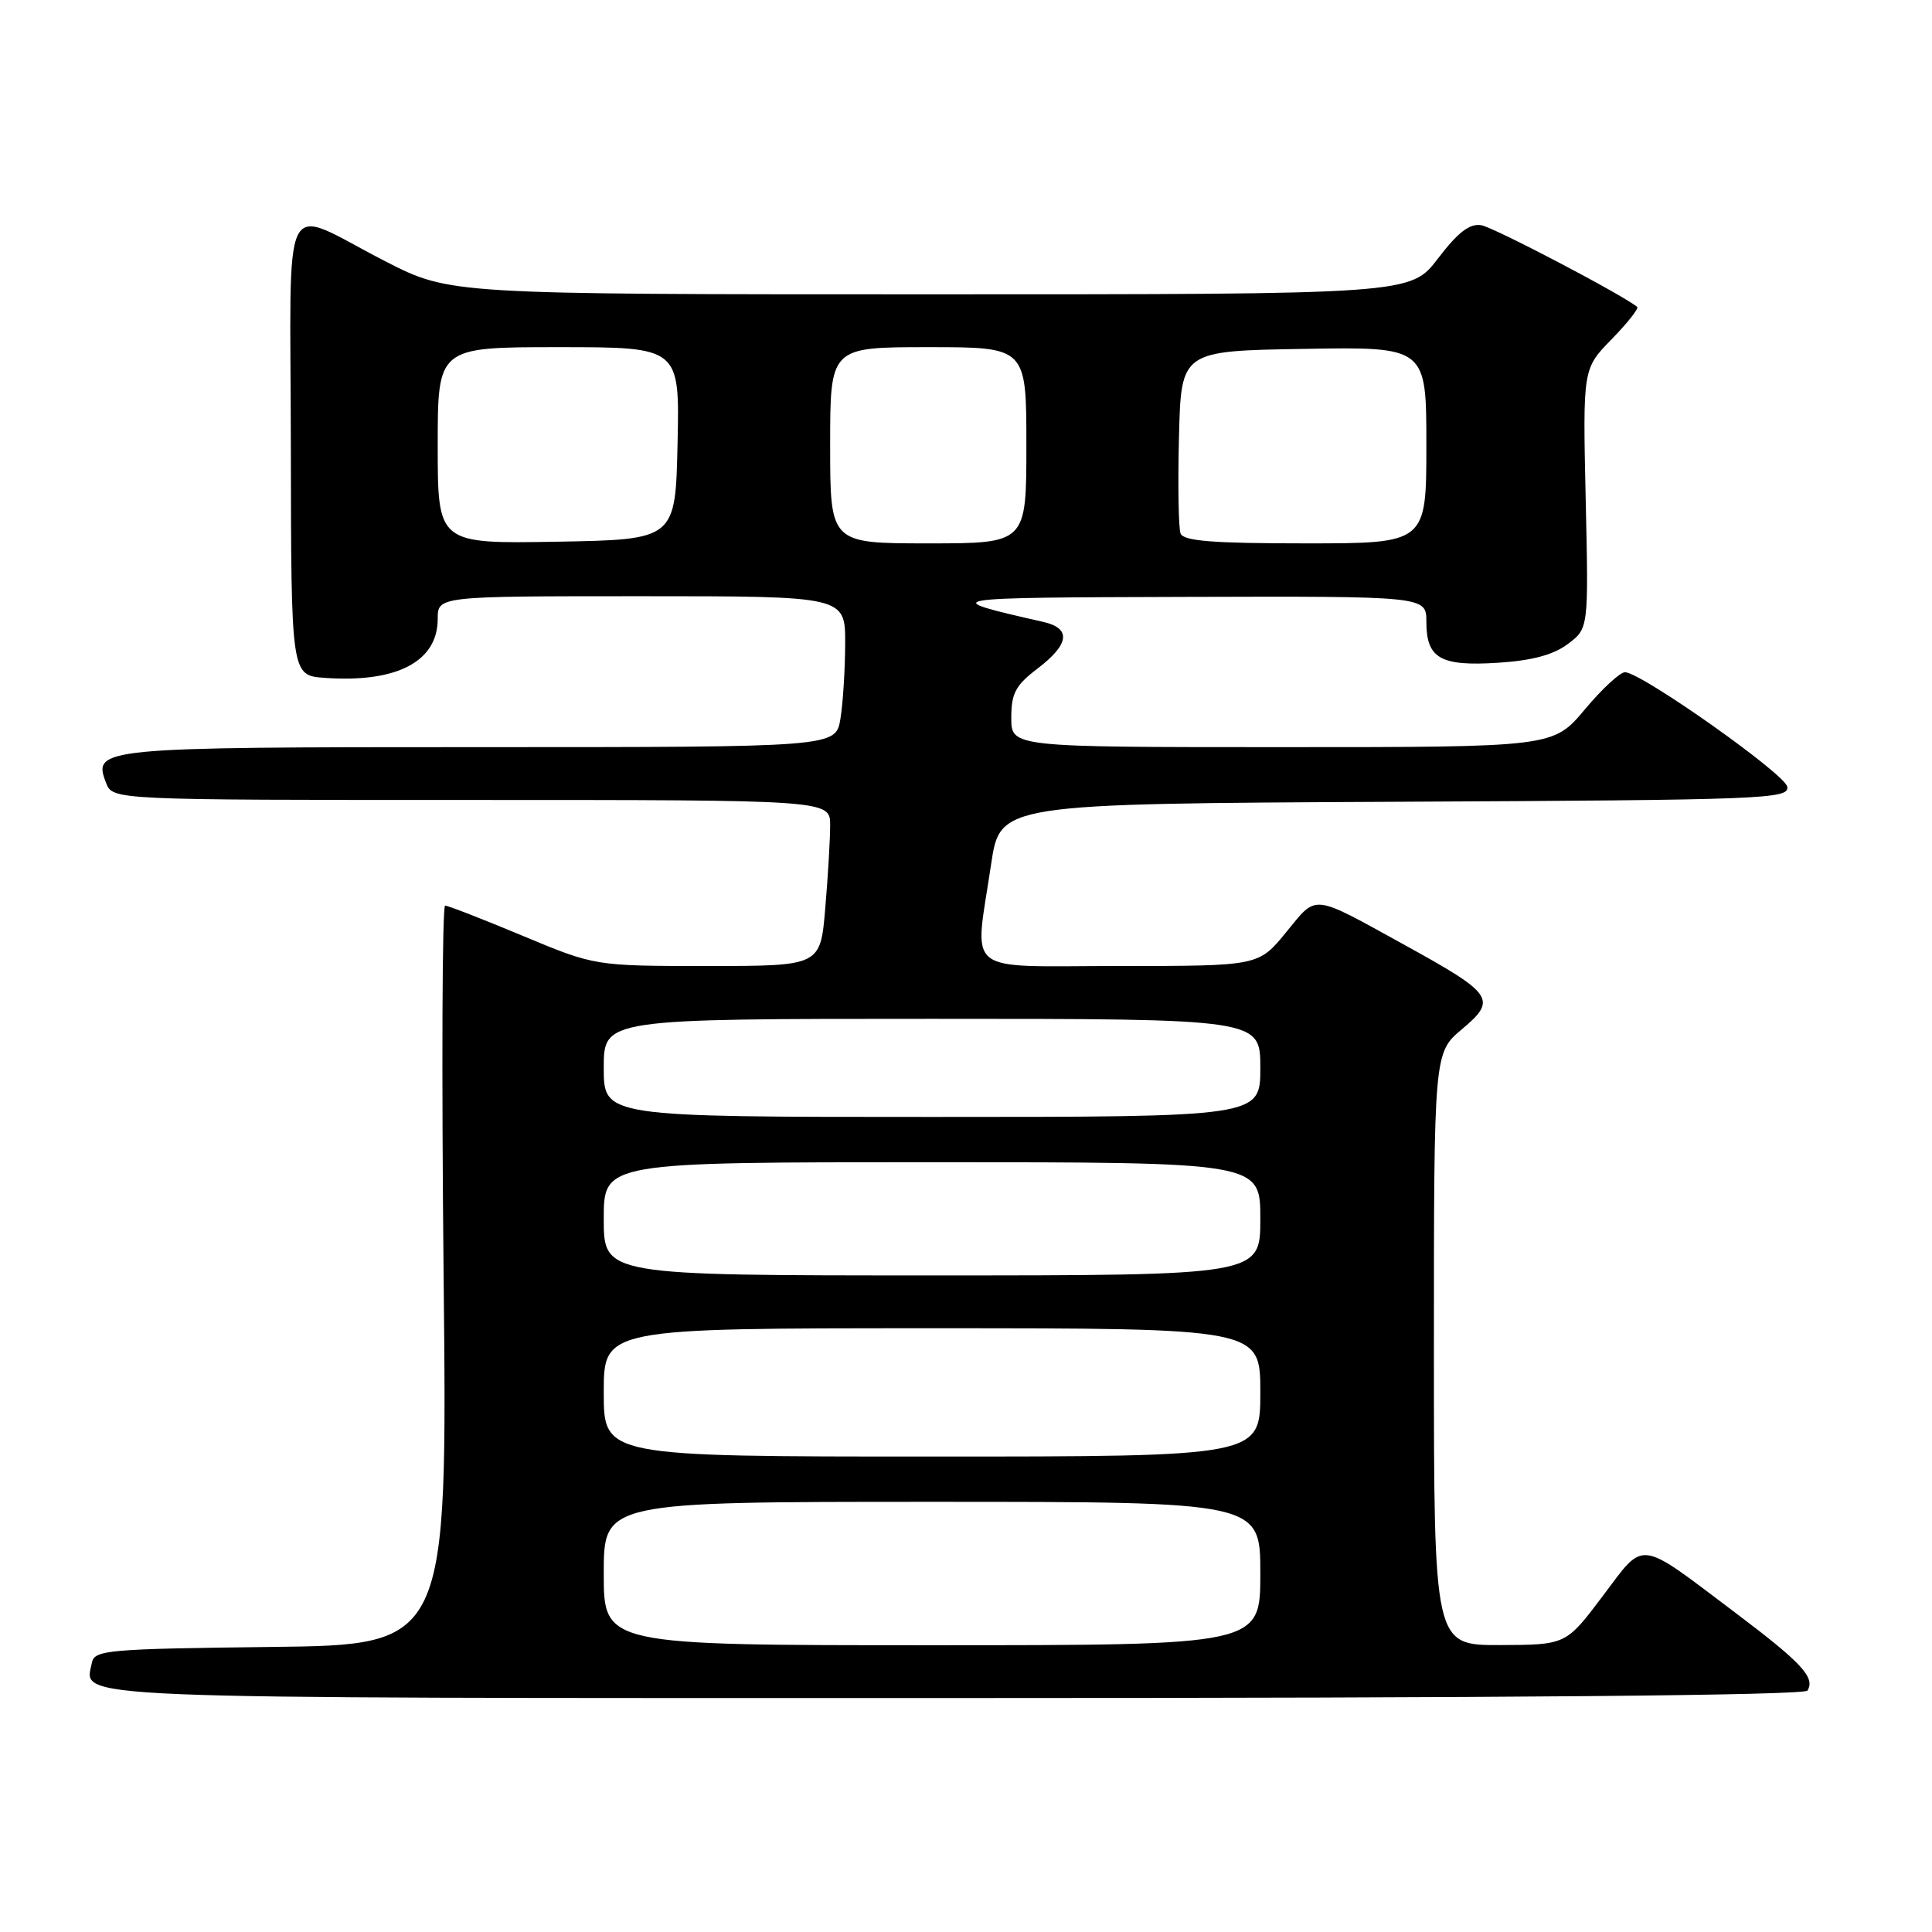 <?xml version="1.0" encoding="UTF-8" standalone="no"?>
<!DOCTYPE svg PUBLIC "-//W3C//DTD SVG 1.1//EN" "http://www.w3.org/Graphics/SVG/1.1/DTD/svg11.dtd" >
<svg xmlns="http://www.w3.org/2000/svg" xmlns:xlink="http://www.w3.org/1999/xlink" version="1.1" viewBox="0 0 256 256">
 <g >
 <path fill="currentColor"
d=" M 239.50 224.01 C 240.56 222.29 238.74 220.33 230.00 213.74 C 216.85 203.83 218.03 203.98 212.36 211.50 C 207.50 217.95 207.50 217.95 198.75 217.98 C 190.00 218.00 190.00 218.00 190.00 178.75 C 190.00 139.50 190.00 139.50 193.72 136.37 C 198.41 132.44 197.91 131.71 186.13 125.22 C 173.65 118.35 174.58 118.45 170.41 123.54 C 166.76 128.00 166.76 128.00 148.38 128.00 C 127.27 128.00 129.12 129.47 131.33 114.50 C 132.52 106.50 132.52 106.50 184.83 106.24 C 233.93 106.00 237.12 105.88 236.82 104.24 C 236.50 102.54 217.63 89.21 215.34 89.07 C 214.71 89.03 212.30 91.25 210.00 94.00 C 205.81 99.00 205.81 99.00 169.91 99.00 C 134.00 99.00 134.00 99.00 134.00 95.12 C 134.00 91.86 134.56 90.81 137.50 88.57 C 141.71 85.36 141.97 83.26 138.25 82.41 C 124.17 79.20 124.25 79.19 157.25 79.09 C 189.00 79.00 189.00 79.00 189.00 82.38 C 189.00 87.24 190.85 88.31 198.48 87.82 C 203.01 87.53 205.81 86.78 207.74 85.34 C 210.50 83.27 210.50 83.27 210.11 66.07 C 209.73 48.86 209.73 48.86 213.55 44.95 C 215.65 42.80 217.17 40.87 216.94 40.67 C 215.01 39.07 197.92 30.11 196.27 29.84 C 194.73 29.59 193.19 30.78 190.54 34.25 C 186.91 39.00 186.91 39.00 123.26 39.00 C 59.61 39.00 59.61 39.00 51.05 34.62 C 36.93 27.38 38.49 24.29 38.54 59.26 C 38.58 89.50 38.58 89.50 43.02 89.82 C 52.57 90.50 58.00 87.67 58.00 82.00 C 58.00 79.00 58.00 79.00 85.00 79.00 C 112.00 79.00 112.00 79.00 111.99 85.25 C 111.98 88.69 111.70 93.19 111.36 95.25 C 110.74 99.00 110.74 99.00 63.56 99.00 C 13.05 99.00 12.24 99.08 14.06 103.75 C 14.94 106.00 14.94 106.00 62.47 106.00 C 110.00 106.00 110.00 106.00 110.00 109.35 C 110.00 111.19 109.71 116.14 109.35 120.35 C 108.71 128.00 108.71 128.00 93.77 128.00 C 78.83 128.00 78.83 128.00 69.26 124.00 C 63.99 121.80 59.37 120.00 58.98 120.00 C 58.59 120.00 58.51 142.04 58.78 168.98 C 59.29 217.96 59.29 217.96 35.91 218.23 C 14.32 218.48 12.50 218.64 12.18 220.30 C 11.24 225.20 6.26 225.00 126.56 225.00 C 199.77 225.00 239.10 224.65 239.50 224.01 Z  M 80.00 208.50 C 80.00 199.00 80.00 199.00 123.50 199.00 C 167.00 199.00 167.00 199.00 167.00 208.50 C 167.00 218.00 167.00 218.00 123.50 218.00 C 80.00 218.00 80.00 218.00 80.00 208.50 Z  M 80.00 184.50 C 80.00 176.00 80.00 176.00 123.50 176.00 C 167.00 176.00 167.00 176.00 167.00 184.50 C 167.00 193.00 167.00 193.00 123.50 193.00 C 80.00 193.00 80.00 193.00 80.00 184.50 Z  M 80.00 161.50 C 80.00 154.00 80.00 154.00 123.50 154.00 C 167.00 154.00 167.00 154.00 167.00 161.50 C 167.00 169.00 167.00 169.00 123.50 169.00 C 80.00 169.00 80.00 169.00 80.00 161.50 Z  M 80.00 141.50 C 80.00 135.00 80.00 135.00 123.50 135.00 C 167.00 135.00 167.00 135.00 167.00 141.50 C 167.00 148.00 167.00 148.00 123.50 148.00 C 80.00 148.00 80.00 148.00 80.00 141.50 Z  M 58.00 59.03 C 58.00 46.00 58.00 46.00 74.03 46.00 C 90.06 46.00 90.06 46.00 89.78 58.75 C 89.50 71.50 89.50 71.50 73.75 71.78 C 58.00 72.05 58.00 72.05 58.00 59.03 Z  M 110.00 59.00 C 110.00 46.00 110.00 46.00 123.00 46.00 C 136.00 46.00 136.00 46.00 136.00 59.00 C 136.00 72.00 136.00 72.00 123.00 72.00 C 110.00 72.00 110.00 72.00 110.00 59.00 Z  M 156.43 70.69 C 156.16 69.97 156.06 64.23 156.22 57.94 C 156.50 46.50 156.50 46.50 172.75 46.23 C 189.00 45.95 189.00 45.95 189.00 58.98 C 189.00 72.00 189.00 72.00 172.97 72.00 C 160.67 72.00 156.82 71.69 156.43 70.69 Z "/>
</g>
</svg>